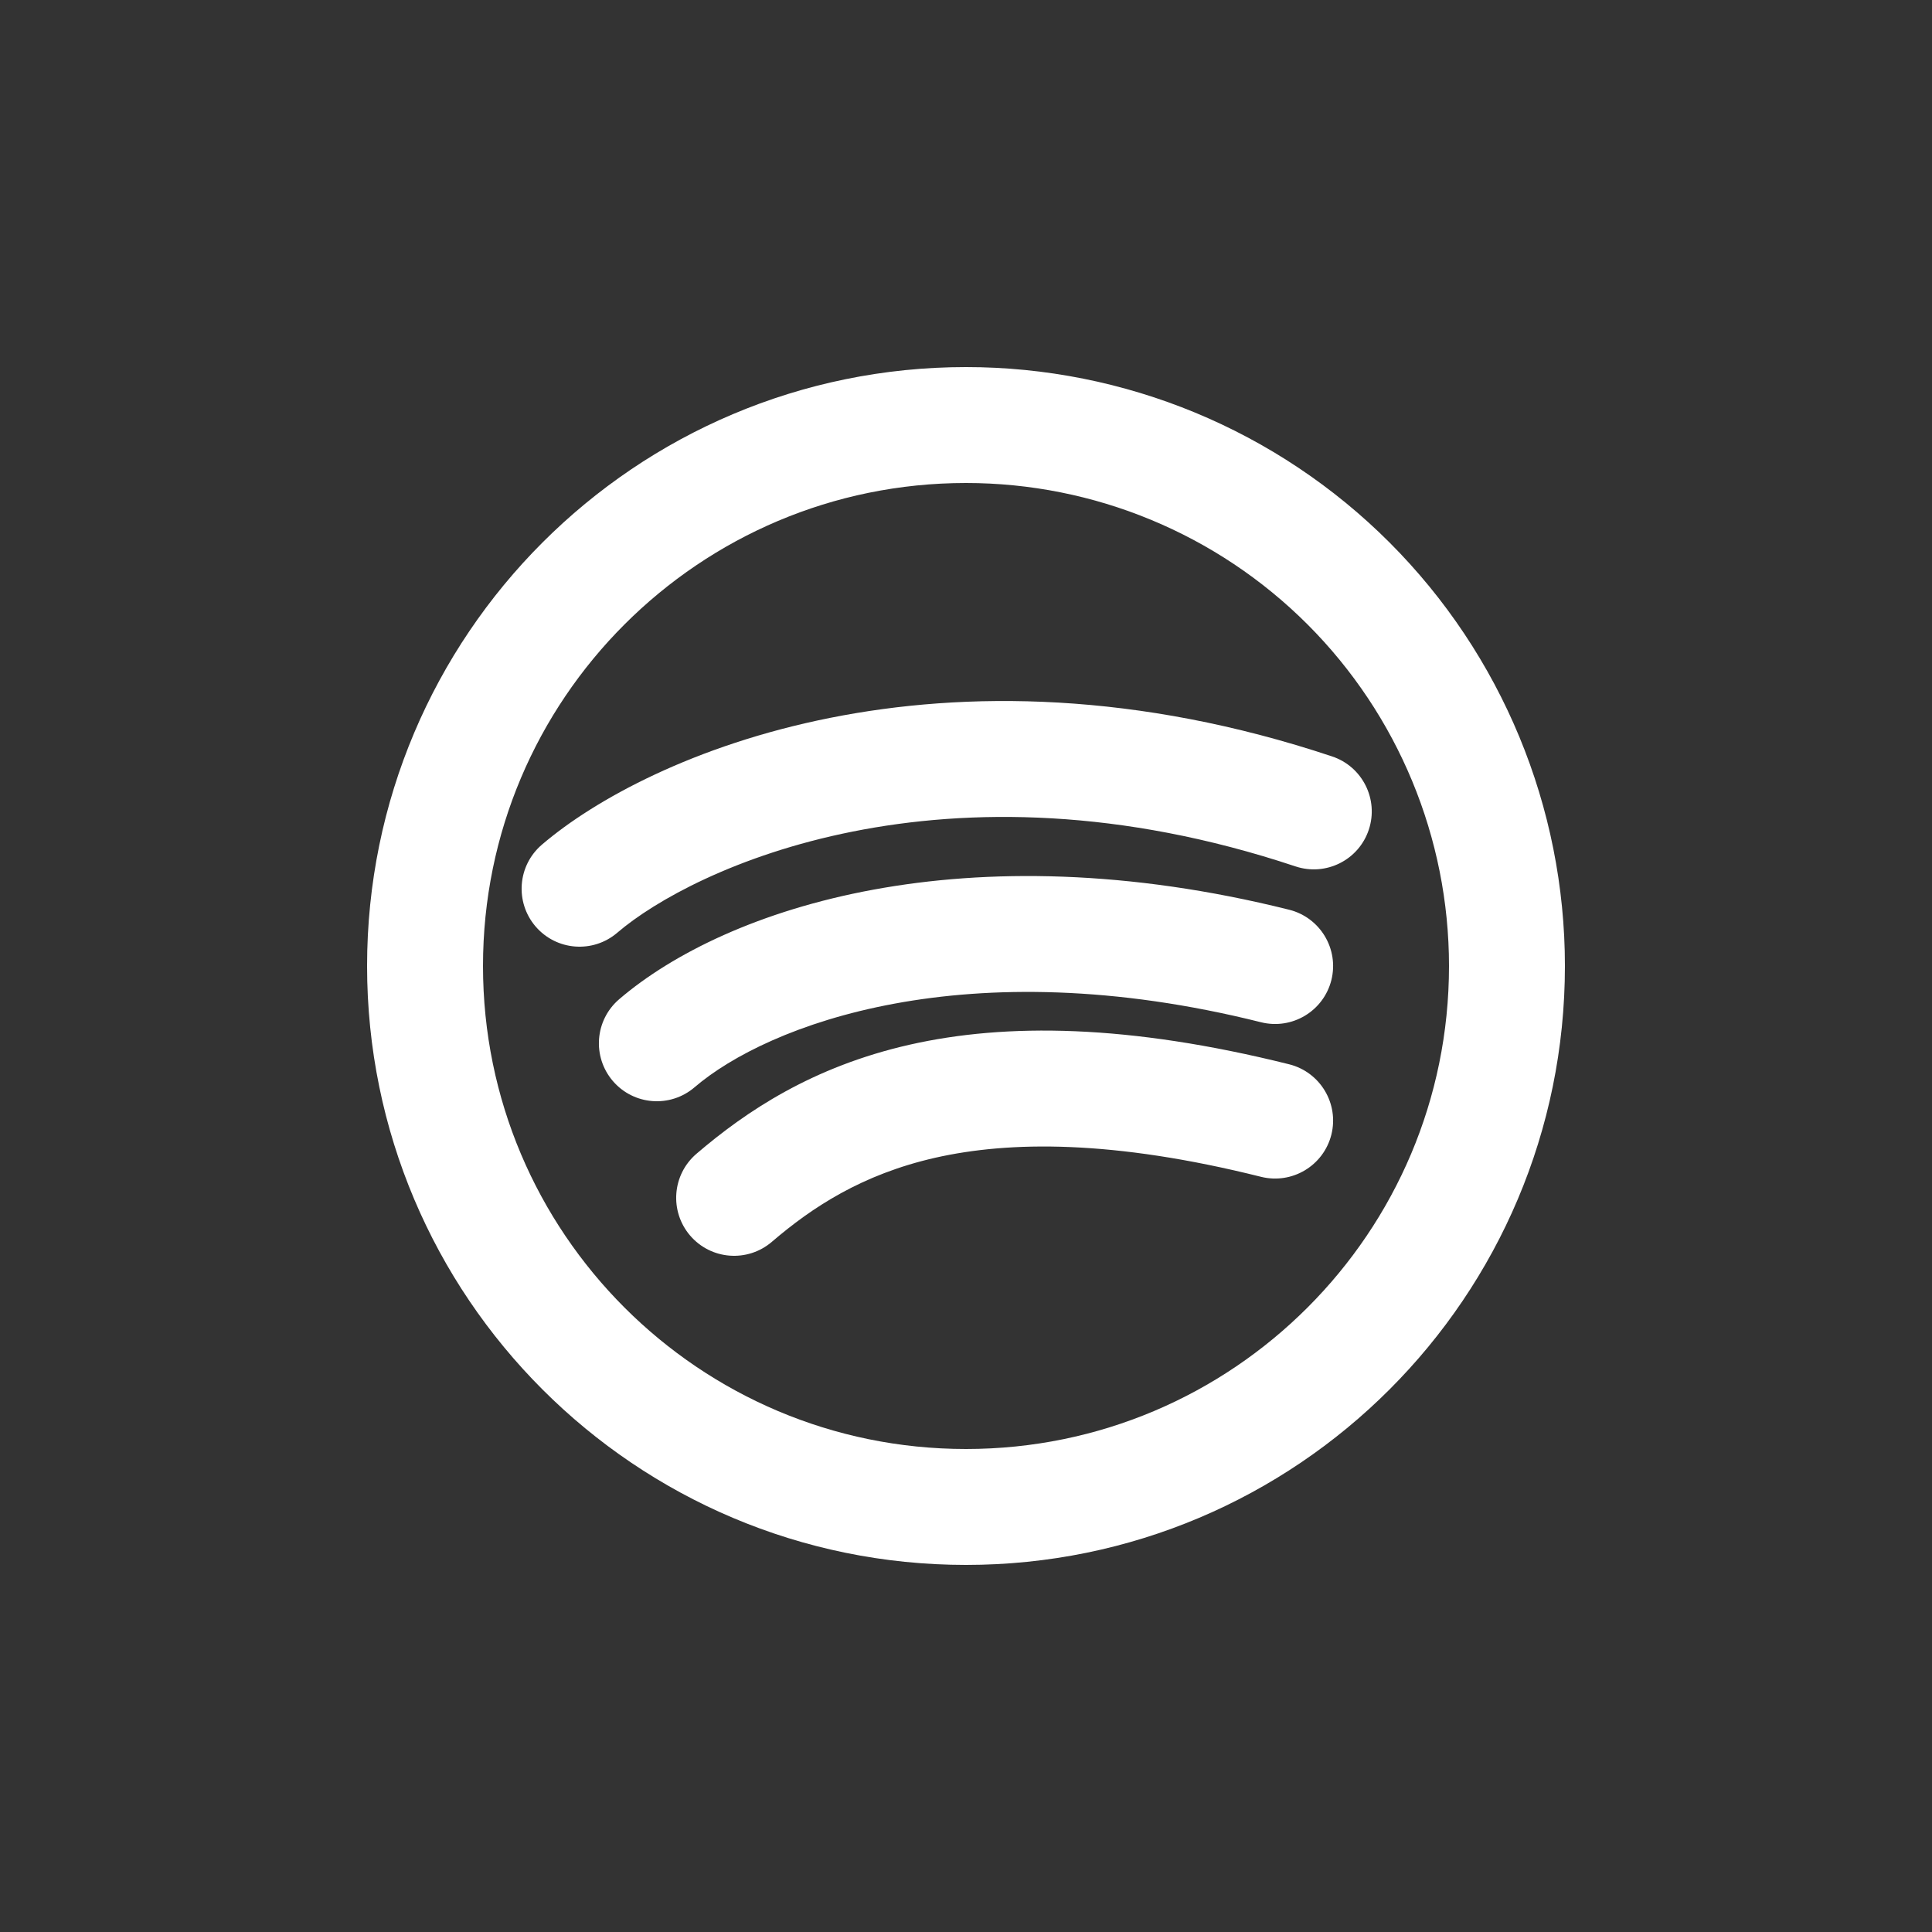 <?xml version="1.0" encoding="utf-8"?><!-- Uploaded to: SVG Repo, www.svgrepo.com, Generator: SVG Repo Mixer Tools -->
<svg width="800px" height="800px" viewBox="0 -0.5 25 25" fill="none" xmlns="http://www.w3.org/2000/svg">
<rect x="0" y="-0.5" width="25" height="25" fill="#333333" stroke="none"/>
<path fill-rule="evenodd" clip-rule="evenodd" d="M19.5 12C19.5 15.866 16.366 19 12.5 19C8.634 19 5.5 15.866 5.5 12C5.5 8.134 8.634 5 12.5 5C14.357 5 16.137 5.737 17.45 7.05C18.762 8.363 19.5 10.143 19.5 12Z" stroke="#ffffff" stroke-width="1.5" stroke-linecap="round" stroke-linejoin="round"/>
<path d="M7.012 10.43C6.697 10.7 6.661 11.173 6.93 11.488C7.2 11.803 7.673 11.839 7.988 11.569L7.012 10.43ZM16.763 10.711C17.156 10.842 17.581 10.63 17.712 10.237C17.843 9.844 17.63 9.419 17.237 9.288L16.763 10.711ZM8.012 12.43C7.697 12.7 7.661 13.173 7.93 13.488C8.2 13.803 8.673 13.839 8.988 13.569L8.012 12.43ZM16.318 12.728C16.72 12.828 17.127 12.584 17.228 12.182C17.328 11.78 17.084 11.373 16.682 11.272L16.318 12.728ZM9.012 14.43C8.697 14.7 8.661 15.173 8.93 15.488C9.2 15.803 9.673 15.839 9.988 15.569L9.012 14.43ZM16.318 14.728C16.72 14.828 17.127 14.584 17.228 14.182C17.328 13.78 17.084 13.373 16.682 13.272L16.318 14.728ZM7.988 11.569C8.958 10.738 12.217 9.196 16.763 10.711L17.237 9.288C12.183 7.604 8.376 9.262 7.012 10.43L7.988 11.569ZM8.988 13.569C9.93 12.762 12.498 11.772 16.318 12.728L16.682 11.272C12.502 10.227 9.404 11.238 8.012 12.43L8.988 13.569ZM9.988 15.569C10.509 15.123 11.152 14.697 12.103 14.481C13.064 14.264 14.4 14.248 16.318 14.728L16.682 13.272C14.6 12.752 13.019 12.736 11.772 13.018C10.515 13.303 9.658 13.877 9.012 14.43L9.988 15.569Z" fill="#ffffff"/>
</svg>